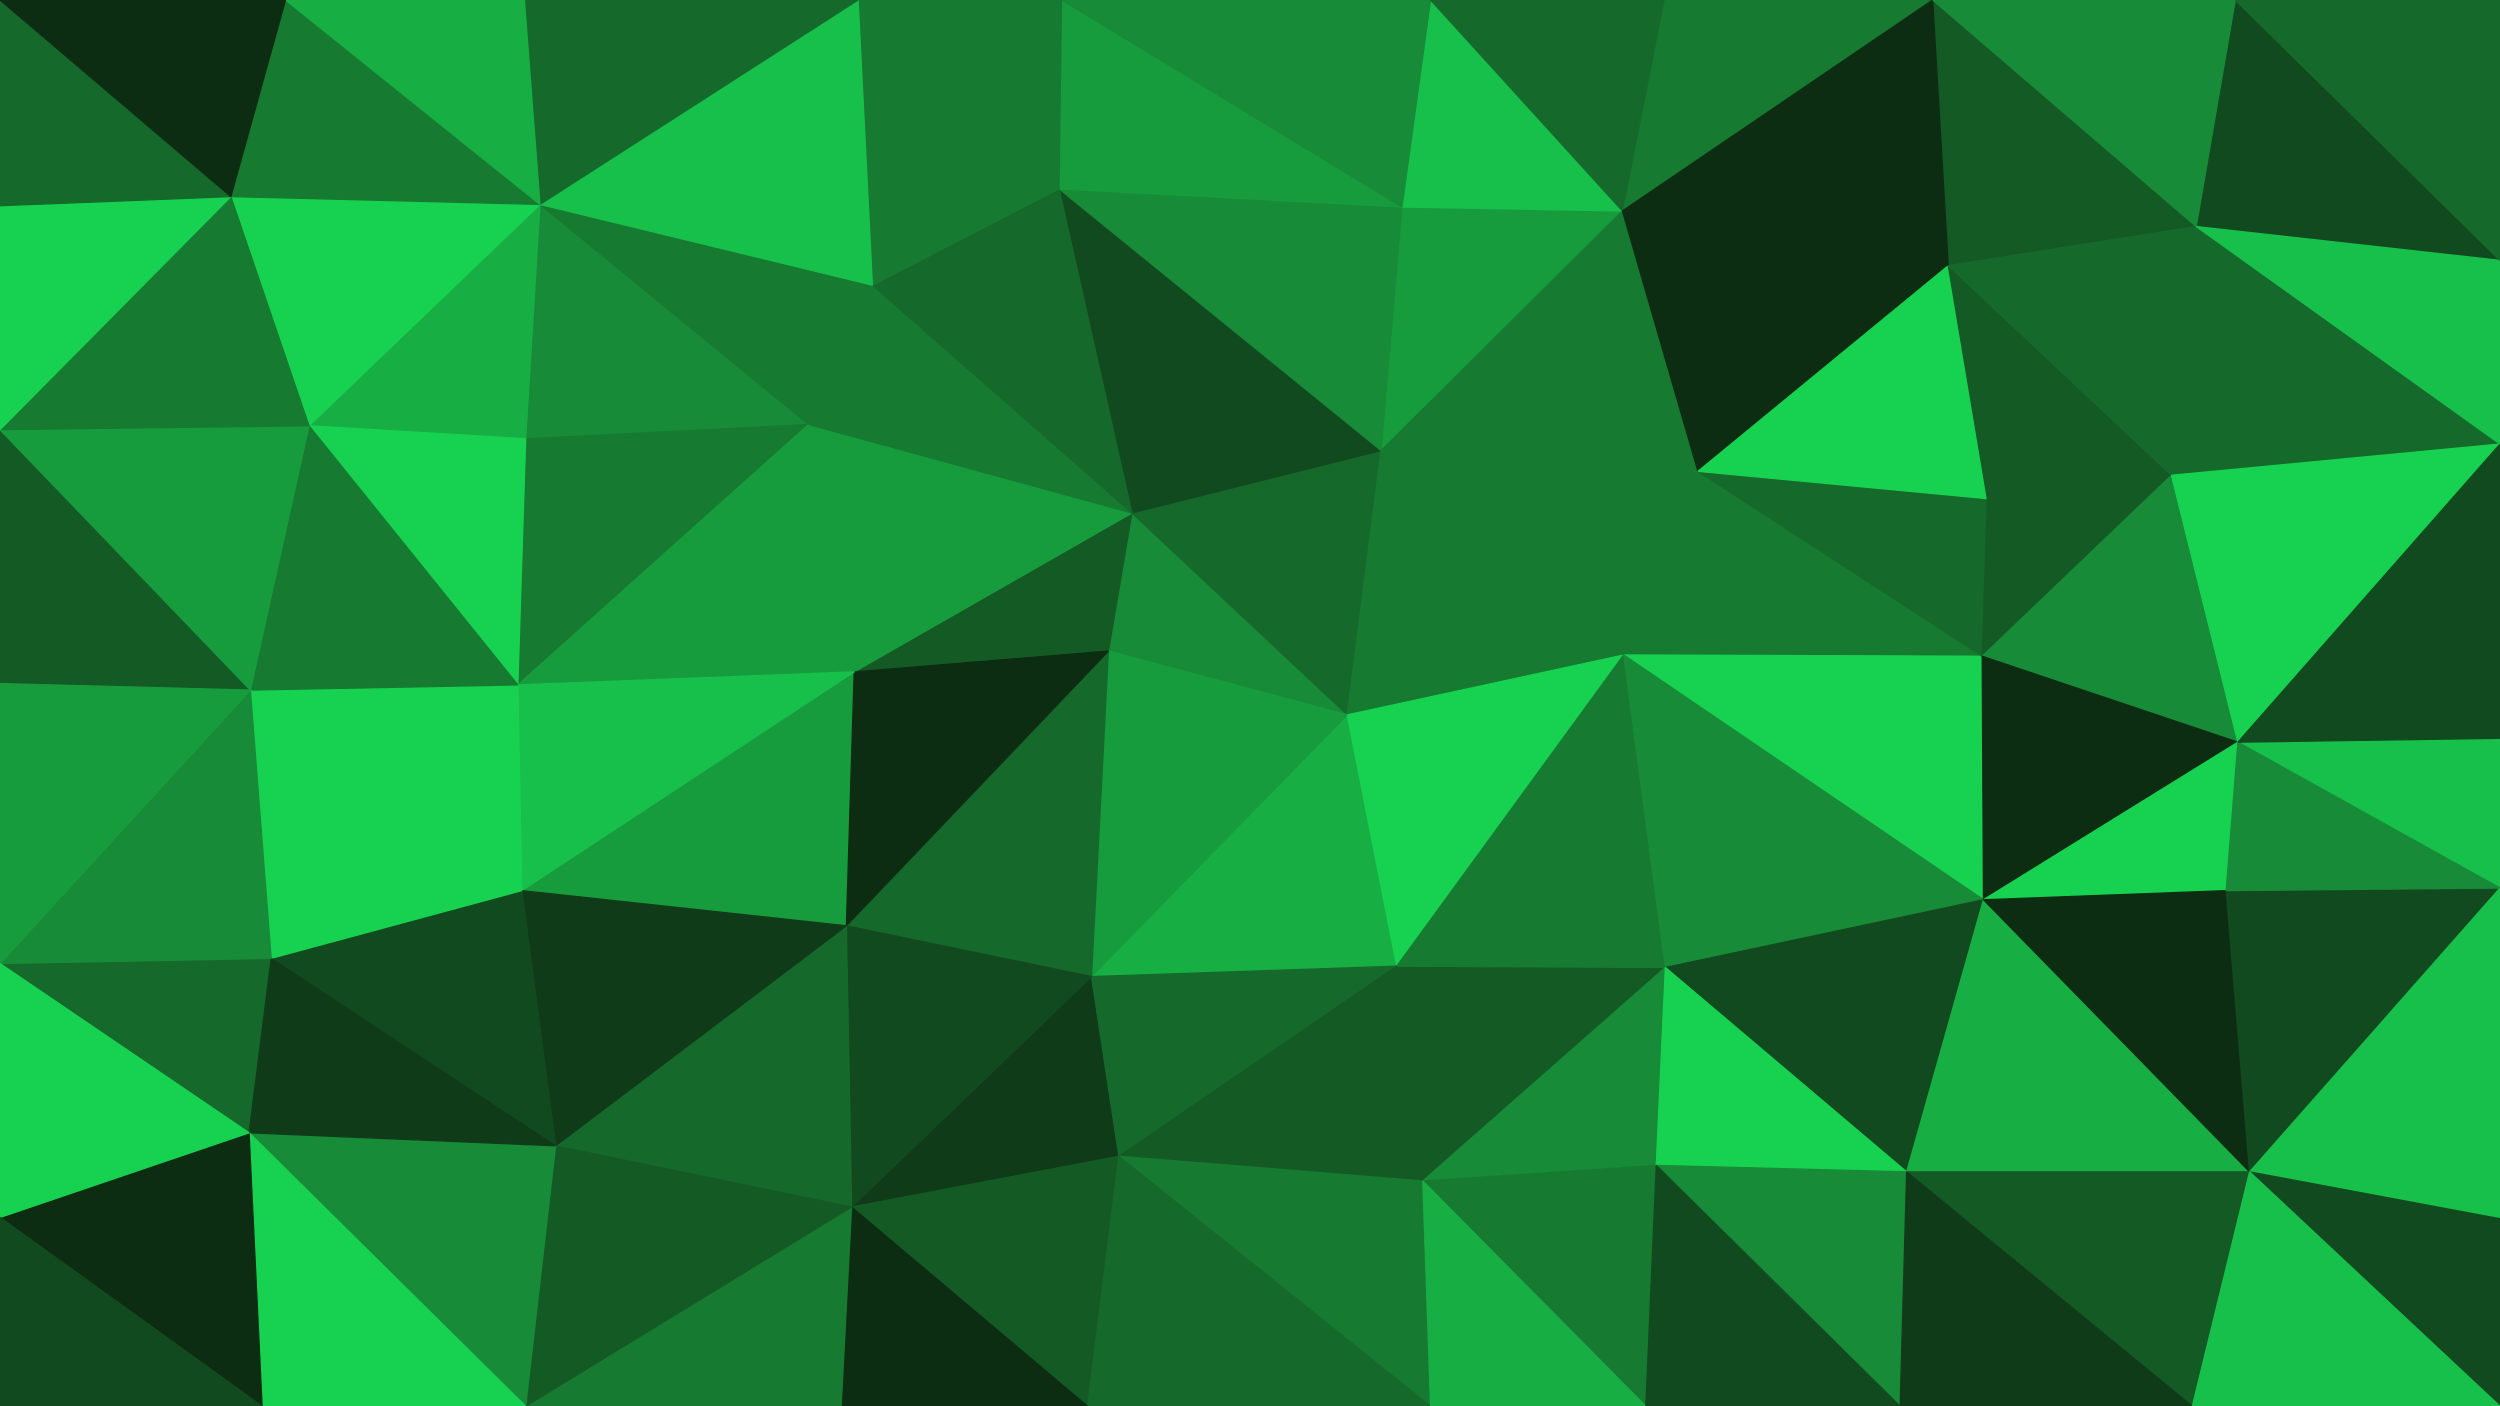 <svg id="visual" viewBox="0 0 1920 1080" width="1920" height="1080" xmlns="http://www.w3.org/2000/svg" xmlns:xlink="http://www.w3.org/1999/xlink" version="1.1"><g stroke-width="1" stroke-linejoin="bevel"><path d="M1034.7 549L869.3 394L851.3 500Z" fill="#178b37" stroke="#178b37"></path><path d="M1034.7 549L1060.7 346L869.3 394Z" fill="#156a2b" stroke="#156a2b"></path><path d="M1034.7 549L1247 503L1060.7 346Z" fill="#167a31" stroke="#167a31"></path><path d="M838.3 750L1072.7 742L1034.7 549Z" fill="#17ae44" stroke="#17ae44"></path><path d="M1034.7 549L1072.7 742L1247 503Z" fill="#17d250" stroke="#17d250"></path><path d="M869.3 394L656 516L851.3 500Z" fill="#145a25" stroke="#145a25"></path><path d="M851.3 500L838.3 750L1034.7 549Z" fill="#179c3d" stroke="#179c3d"></path><path d="M650 711L838.3 750L851.3 500Z" fill="#156a2b" stroke="#156a2b"></path><path d="M1246 162L1076.7 159L1060.7 346Z" fill="#179c3d" stroke="#179c3d"></path><path d="M1060.7 346L813.3 145L869.3 394Z" fill="#124a1f" stroke="#124a1f"></path><path d="M869.3 394L621 326L656 516Z" fill="#179c3d" stroke="#179c3d"></path><path d="M1076.7 159L813.3 145L1060.7 346Z" fill="#178b37" stroke="#178b37"></path><path d="M1247 503L1304 362L1060.7 346Z" fill="#167a31" stroke="#167a31"></path><path d="M670 219L621 326L869.3 394Z" fill="#167a31" stroke="#167a31"></path><path d="M813.3 145L670 219L869.3 394Z" fill="#156a2b" stroke="#156a2b"></path><path d="M400.7 684L650 711L656 516Z" fill="#179c3d" stroke="#179c3d"></path><path d="M656 516L650 711L851.3 500Z" fill="#0d2d13" stroke="#0d2d13"></path><path d="M1304 362L1246 162L1060.7 346Z" fill="#167a31" stroke="#167a31"></path><path d="M1076.7 159L815.3 0L813.3 145Z" fill="#179c3d" stroke="#179c3d"></path><path d="M1092.7 907L1279 743L1072.7 742Z" fill="#145a25" stroke="#145a25"></path><path d="M1072.7 742L1279 743L1247 503Z" fill="#167a31" stroke="#167a31"></path><path d="M1247 503L1522.3 504L1304 362Z" fill="#167a31" stroke="#167a31"></path><path d="M654 927L859.3 888L838.3 750Z" fill="#103b19" stroke="#103b19"></path><path d="M838.3 750L859.3 888L1072.7 742Z" fill="#156a2b" stroke="#156a2b"></path><path d="M859.3 888L1092.7 907L1072.7 742Z" fill="#145a25" stroke="#145a25"></path><path d="M1246 162L1098.7 0L1076.7 159Z" fill="#17c04a" stroke="#17c04a"></path><path d="M1098.7 0L815.3 0L1076.7 159Z" fill="#178b37" stroke="#178b37"></path><path d="M813.3 145L659 0L670 219Z" fill="#167a31" stroke="#167a31"></path><path d="M1092.7 907L1272 895L1279 743Z" fill="#178b37" stroke="#178b37"></path><path d="M1523.3 691L1522.3 504L1247 503Z" fill="#17d250" stroke="#17d250"></path><path d="M815.3 0L659 0L813.3 145Z" fill="#167a31" stroke="#167a31"></path><path d="M414.7 157L403.7 337L621 326Z" fill="#178b37" stroke="#178b37"></path><path d="M650 711L654 927L838.3 750Z" fill="#124a1f" stroke="#124a1f"></path><path d="M859.3 888L1098.7 1080L1092.7 907Z" fill="#167a31" stroke="#167a31"></path><path d="M426.7 880L654 927L650 711Z" fill="#156a2b" stroke="#156a2b"></path><path d="M1484.3 0L1278 0L1246 162Z" fill="#167a31" stroke="#167a31"></path><path d="M1246 162L1278 0L1098.7 0Z" fill="#156a2b" stroke="#156a2b"></path><path d="M1523.3 691L1247 503L1279 743Z" fill="#178b37" stroke="#178b37"></path><path d="M1304 362L1496.3 204L1246 162Z" fill="#0d2d13" stroke="#0d2d13"></path><path d="M403.7 337L397.7 526L621 326Z" fill="#167a31" stroke="#167a31"></path><path d="M621 326L397.7 526L656 516Z" fill="#179c3d" stroke="#179c3d"></path><path d="M414.7 157L621 326L670 219Z" fill="#167a31" stroke="#167a31"></path><path d="M1522.3 504L1526.3 383L1304 362Z" fill="#156a2b" stroke="#156a2b"></path><path d="M1526.3 383L1496.3 204L1304 362Z" fill="#17d250" stroke="#17d250"></path><path d="M397.7 526L400.7 684L656 516Z" fill="#17c04a" stroke="#17c04a"></path><path d="M1464.3 900L1523.3 691L1279 743Z" fill="#124a1f" stroke="#124a1f"></path><path d="M1522.3 504L1667.7 365L1526.3 383Z" fill="#145a25" stroke="#145a25"></path><path d="M659 0L414.7 157L670 219Z" fill="#17c04a" stroke="#17c04a"></path><path d="M654 927L835.3 1080L859.3 888Z" fill="#145a25" stroke="#145a25"></path><path d="M1092.7 907L1264 1080L1272 895Z" fill="#167a31" stroke="#167a31"></path><path d="M835.3 1080L1098.7 1080L859.3 888Z" fill="#156a2b" stroke="#156a2b"></path><path d="M1272 895L1464.3 900L1279 743Z" fill="#17d250" stroke="#17d250"></path><path d="M1459.3 1080L1464.3 900L1272 895Z" fill="#178b37" stroke="#178b37"></path><path d="M400.7 684L426.7 880L650 711Z" fill="#103b19" stroke="#103b19"></path><path d="M654 927L646 1080L835.3 1080Z" fill="#0d2d13" stroke="#0d2d13"></path><path d="M1098.7 1080L1264 1080L1092.7 907Z" fill="#17ae44" stroke="#17ae44"></path><path d="M403.7 1080L646 1080L654 927Z" fill="#167a31" stroke="#167a31"></path><path d="M1686.7 174L1484.3 0L1496.3 204Z" fill="#145a25" stroke="#145a25"></path><path d="M1496.3 204L1484.3 0L1246 162Z" fill="#0d2d13" stroke="#0d2d13"></path><path d="M1718.7 570L1667.7 365L1522.3 504Z" fill="#178b37" stroke="#178b37"></path><path d="M1526.3 383L1667.7 365L1496.3 204Z" fill="#145a25" stroke="#145a25"></path><path d="M1718.7 570L1522.3 504L1523.3 691Z" fill="#0d2d13" stroke="#0d2d13"></path><path d="M659 0L402.7 0L414.7 157Z" fill="#156a2b" stroke="#156a2b"></path><path d="M414.7 157L237.3 327L403.7 337Z" fill="#17ae44" stroke="#17ae44"></path><path d="M403.7 337L237.3 327L397.7 526Z" fill="#17d250" stroke="#17d250"></path><path d="M177.3 151L237.3 327L414.7 157Z" fill="#17d250" stroke="#17d250"></path><path d="M397.7 526L192.3 530L400.7 684Z" fill="#17d250" stroke="#17d250"></path><path d="M400.7 684L208.3 736L426.7 880Z" fill="#124a1f" stroke="#124a1f"></path><path d="M1709.7 684L1718.7 570L1523.3 691Z" fill="#17d250" stroke="#17d250"></path><path d="M237.3 327L192.3 530L397.7 526Z" fill="#167a31" stroke="#167a31"></path><path d="M1727.7 900L1523.3 691L1464.3 900Z" fill="#17ae44" stroke="#17ae44"></path><path d="M1727.7 900L1709.7 684L1523.3 691Z" fill="#0d2d13" stroke="#0d2d13"></path><path d="M1667.7 365L1686.7 174L1496.3 204Z" fill="#156a2b" stroke="#156a2b"></path><path d="M1920 341L1686.7 174L1667.7 365Z" fill="#156a2b" stroke="#156a2b"></path><path d="M1264 1080L1459.3 1080L1272 895Z" fill="#124a1f" stroke="#124a1f"></path><path d="M192.3 530L208.3 736L400.7 684Z" fill="#17d250" stroke="#17d250"></path><path d="M426.7 880L403.7 1080L654 927Z" fill="#145a25" stroke="#145a25"></path><path d="M191.3 870L403.7 1080L426.7 880Z" fill="#178b37" stroke="#178b37"></path><path d="M219.3 0L177.3 151L414.7 157Z" fill="#167a31" stroke="#167a31"></path><path d="M0 330L0 525L192.3 530Z" fill="#145a25" stroke="#145a25"></path><path d="M0 740L191.3 870L208.3 736Z" fill="#156a2b" stroke="#156a2b"></path><path d="M208.3 736L191.3 870L426.7 880Z" fill="#103b19" stroke="#103b19"></path><path d="M0 740L208.3 736L192.3 530Z" fill="#178b37" stroke="#178b37"></path><path d="M402.7 0L219.3 0L414.7 157Z" fill="#17ae44" stroke="#17ae44"></path><path d="M1683.7 1080L1727.7 900L1464.3 900Z" fill="#145a25" stroke="#145a25"></path><path d="M1920 682L1920 567L1718.7 570Z" fill="#17c04a" stroke="#17c04a"></path><path d="M1920 200L1716.7 0L1686.7 174Z" fill="#124a1f" stroke="#124a1f"></path><path d="M1686.7 174L1716.7 0L1484.3 0Z" fill="#178b37" stroke="#178b37"></path><path d="M1920 341L1667.7 365L1718.7 570Z" fill="#17d250" stroke="#17d250"></path><path d="M1459.3 1080L1683.7 1080L1464.3 900Z" fill="#103b19" stroke="#103b19"></path><path d="M0 330L192.3 530L237.3 327Z" fill="#179c3d" stroke="#179c3d"></path><path d="M0 330L237.3 327L177.3 151Z" fill="#167a31" stroke="#167a31"></path><path d="M1920 682L1709.7 684L1727.7 900Z" fill="#124a1f" stroke="#124a1f"></path><path d="M1920 682L1718.7 570L1709.7 684Z" fill="#178b37" stroke="#178b37"></path><path d="M0 158L0 330L177.3 151Z" fill="#17d250" stroke="#17d250"></path><path d="M1920 567L1920 341L1718.7 570Z" fill="#124a1f" stroke="#124a1f"></path><path d="M191.3 870L201.3 1080L403.7 1080Z" fill="#17d250" stroke="#17d250"></path><path d="M0 935L201.3 1080L191.3 870Z" fill="#0d2d13" stroke="#0d2d13"></path><path d="M1920 936L1920 682L1727.7 900Z" fill="#17c04a" stroke="#17c04a"></path><path d="M1920 341L1920 200L1686.7 174Z" fill="#17c04a" stroke="#17c04a"></path><path d="M0 525L0 740L192.3 530Z" fill="#179c3d" stroke="#179c3d"></path><path d="M0 0L0 158L177.3 151Z" fill="#156a2b" stroke="#156a2b"></path><path d="M219.3 0L0 0L177.3 151Z" fill="#0d2d13" stroke="#0d2d13"></path><path d="M1920 200L1920 0L1716.7 0Z" fill="#156a2b" stroke="#156a2b"></path><path d="M0 740L0 935L191.3 870Z" fill="#17d250" stroke="#17d250"></path><path d="M1920 1080L1920 936L1727.7 900Z" fill="#124a1f" stroke="#124a1f"></path><path d="M0 935L0 1080L201.3 1080Z" fill="#124a1f" stroke="#124a1f"></path><path d="M1683.7 1080L1920 1080L1727.7 900Z" fill="#17c04a" stroke="#17c04a"></path></g></svg>